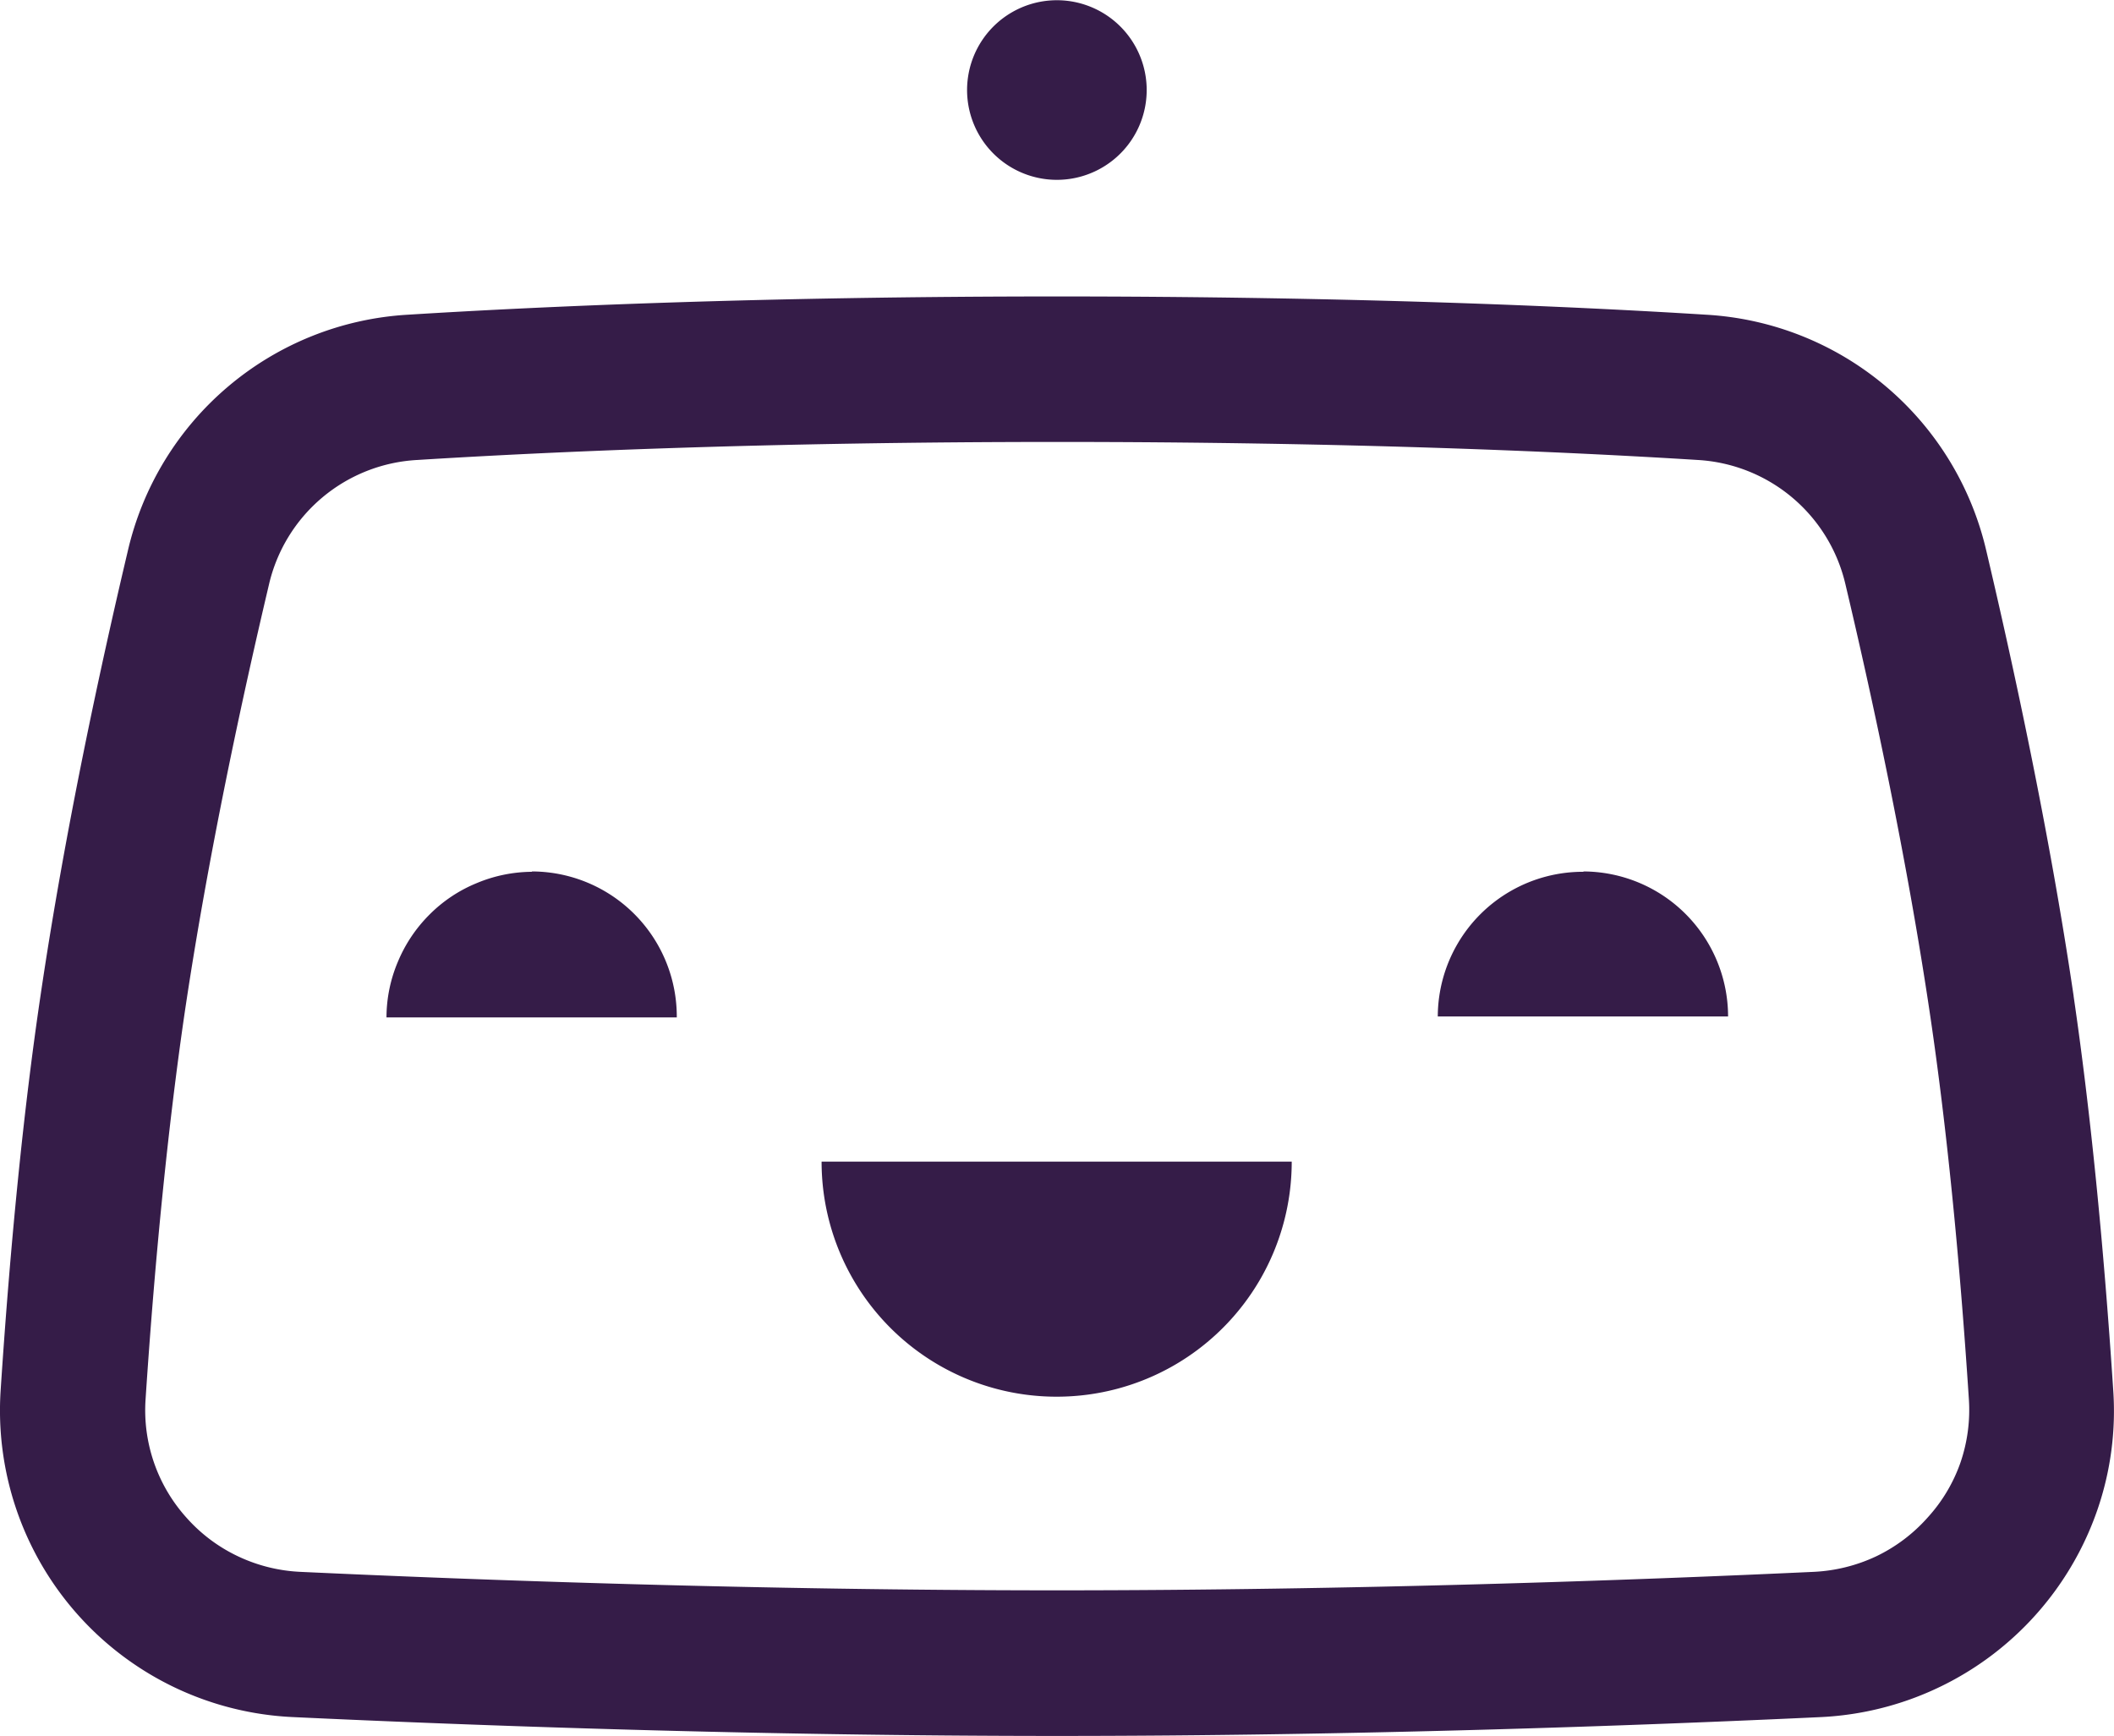 <svg xmlns="http://www.w3.org/2000/svg" viewBox="0 0 185.26 152.13">
    <defs>
        <style>.cls-1{fill:#351c48;fill-rule:evenodd;}</style>
    </defs>
    <g id="Layer_2" data-name="Layer 2">
        <g id="Layer_1-2" data-name="Layer 1">
            <path class="cls-1"
                d="M92.63,122.4A20.59,20.59,0,0,1,72,101.8h41.2a20.59,20.59,0,0,1-20.6,20.6Zm-46-46a12.71,12.71,0,0,0-4.87,1,12.53,12.53,0,0,0-4.13,2.76,12.75,12.75,0,0,0-2.76,4.12,12.56,12.56,0,0,0-1,4.88H59.31A12.72,12.72,0,0,0,46.59,76.37Zm92.17,0A12.72,12.72,0,0,0,126,89.08h25.44a12.72,12.72,0,0,0-12.72-12.71ZM92.63,15.76a7.87,7.87,0,1,0-5.58-2.31A7.87,7.87,0,0,0,92.63,15.76Z" />
            <path class="cls-1"
                d="M168.92,133a14.25,14.25,0,0,1-4.5,3.39,14.45,14.45,0,0,1-5.47,1.36c-15.9.74-40.31,1.62-66.32,1.62s-50.42-.88-66.32-1.62a14.28,14.28,0,0,1-5.47-1.37,14.07,14.07,0,0,1-4.5-3.38,14.07,14.07,0,0,1-3.58-10.41c.84-12.72,2-24,3.37-33.47,2.07-14.08,5.19-28.37,7.44-37.89a14.12,14.12,0,0,1,13-10.92c11.53-.72,30.62-1.58,56.1-1.58s44.58.86,56.11,1.58a14.12,14.12,0,0,1,12.95,10.92c2.26,9.52,5.37,23.82,7.44,37.89,1.4,9.49,2.54,20.75,3.37,33.47a14.23,14.23,0,0,1-.73,5.57A14,14,0,0,1,168.92,133Zm12.8-45.73c-2.14-14.52-5.34-29.21-7.65-39a26.78,26.78,0,0,0-24.55-20.69c-11.7-.73-31.08-1.6-56.89-1.6s-45.18.87-56.89,1.6A26.78,26.78,0,0,0,11.19,48.33c-2.31,9.76-5.51,24.44-7.65,39C2.09,97.12.92,108.72.06,121.79a26.9,26.9,0,0,0,25.66,28.69c16,.75,40.65,1.65,66.91,1.65s50.88-.9,66.91-1.65a27,27,0,0,0,24.26-18.15,26.57,26.57,0,0,0,1.39-10.54C184.33,108.72,183.16,97.12,181.72,87.3Z" />
        </g>
    </g>
</svg>
